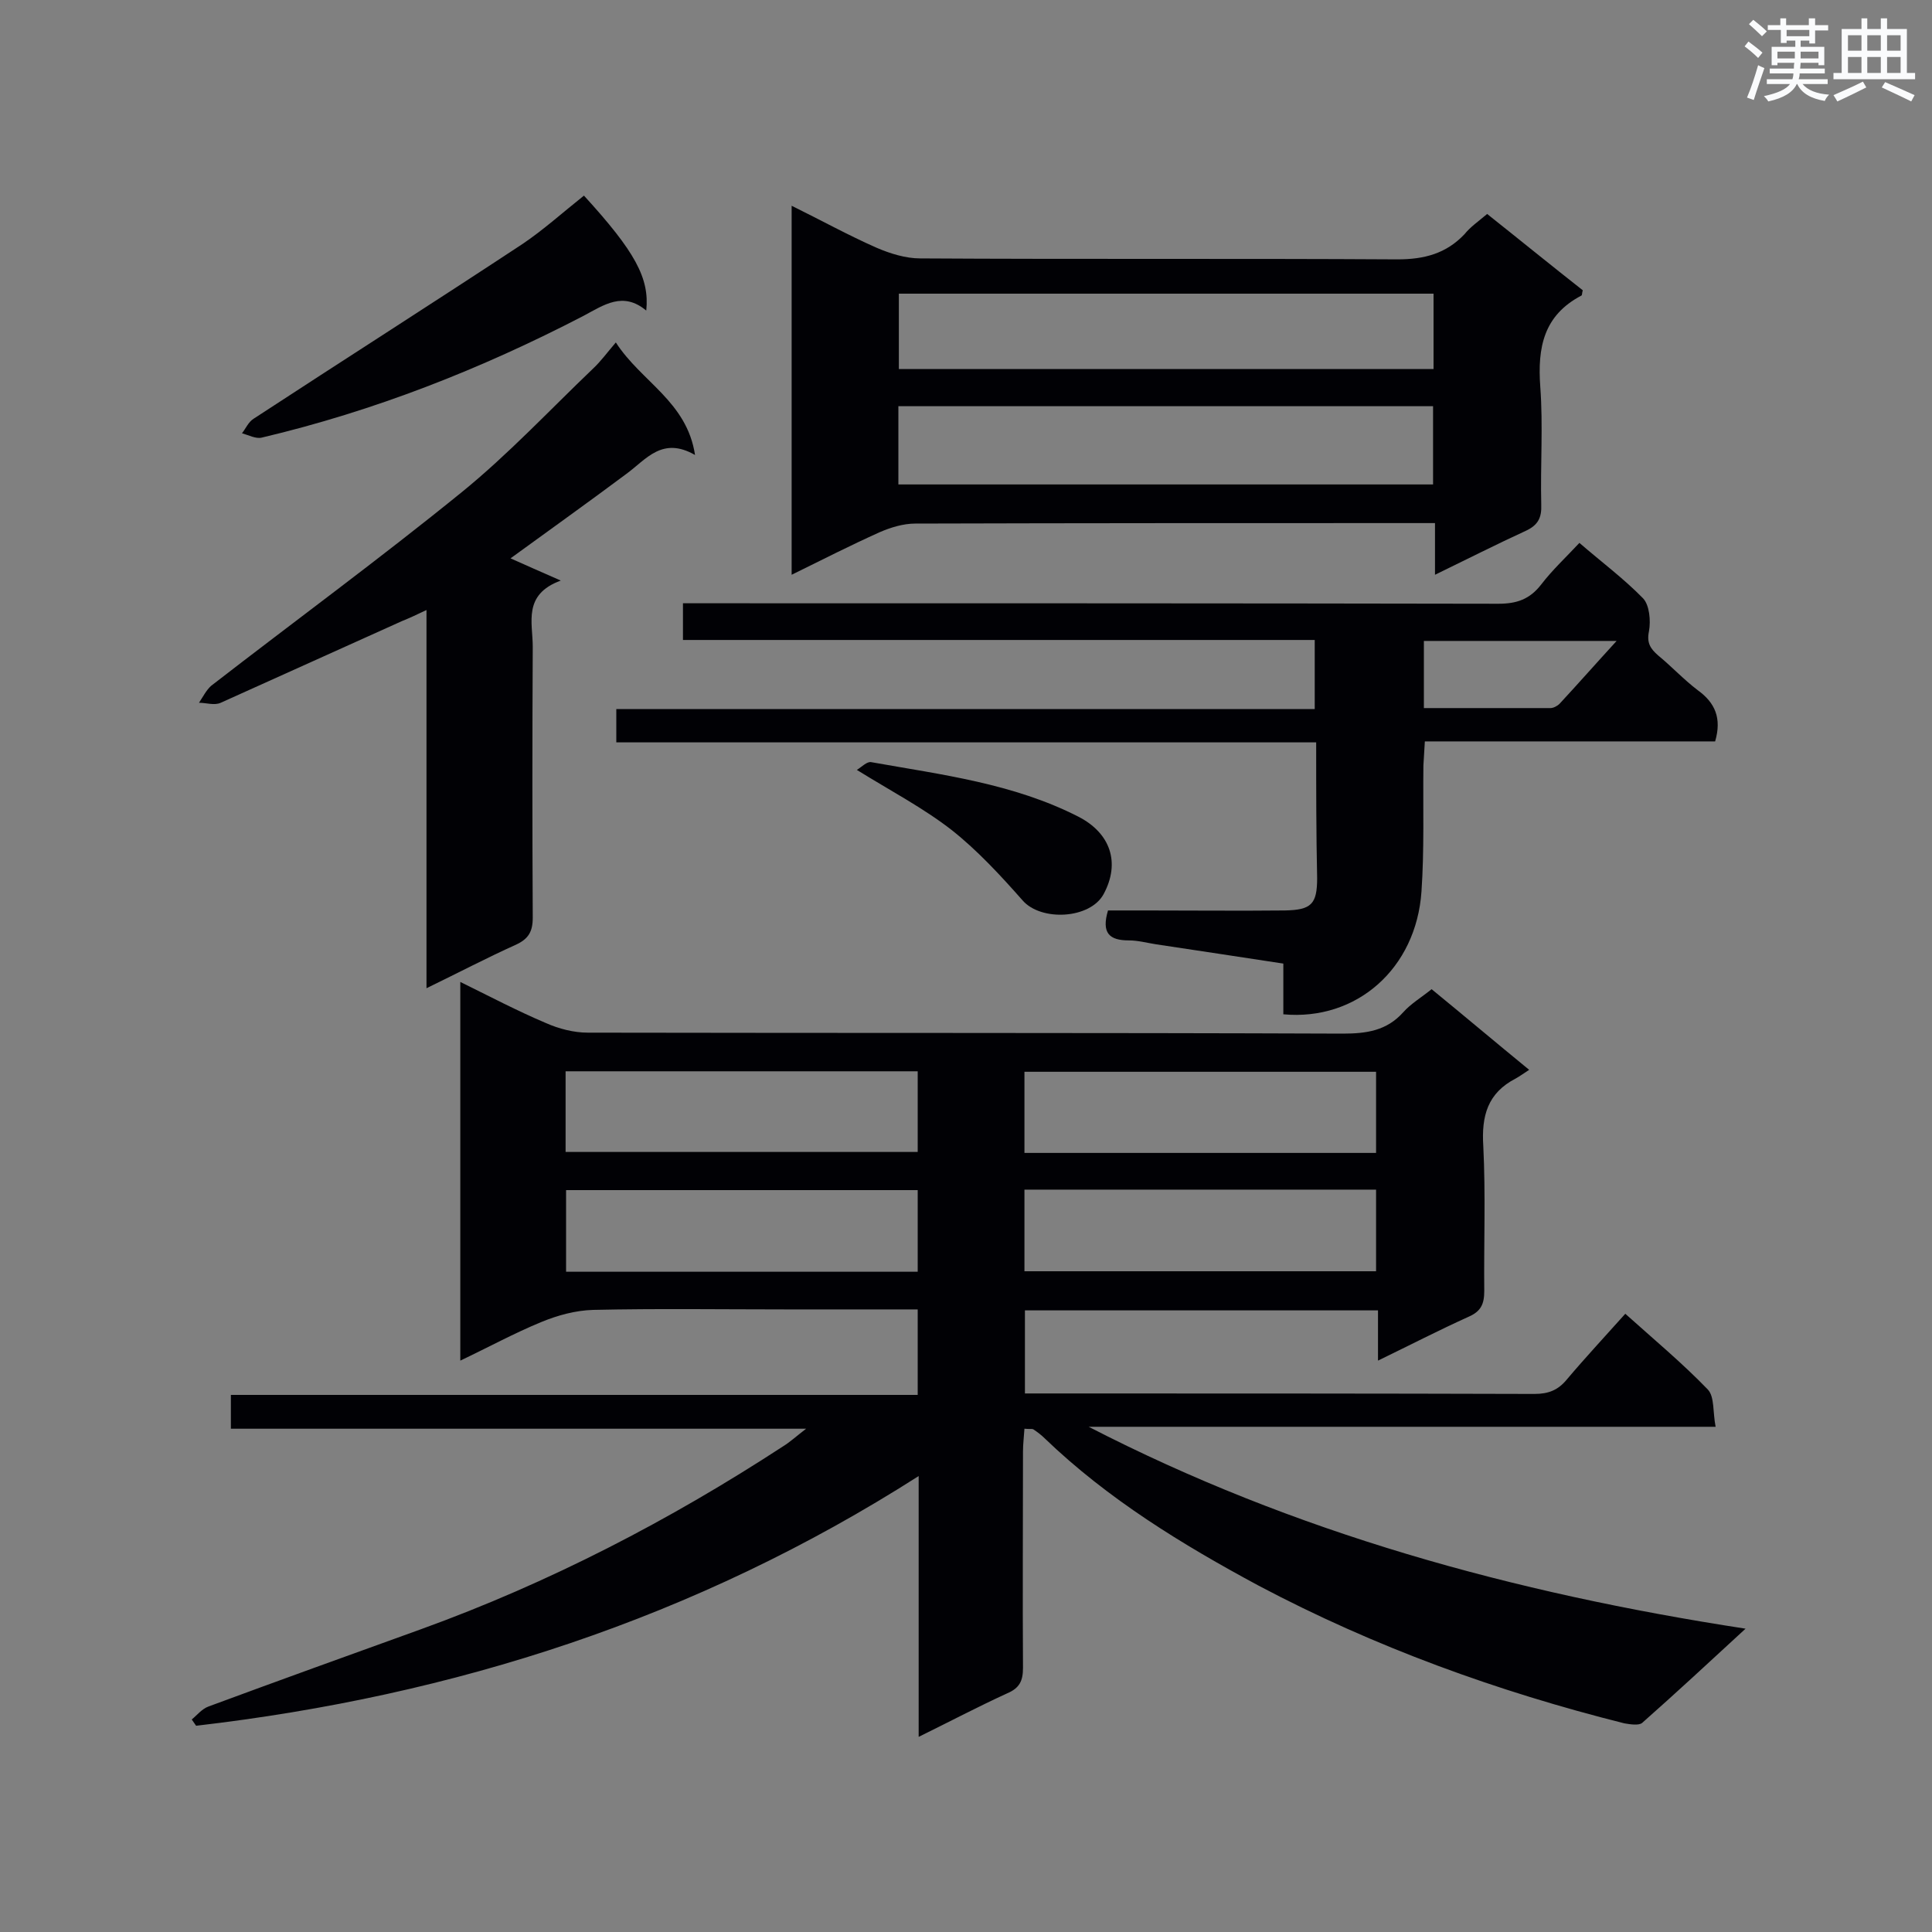 <svg enable-background="new 0 0 400 400" viewBox="0 0 400 400" xmlns="http://www.w3.org/2000/svg"><rect x="0" y="0" width="400" height="400" fill="#808080" stroke="none"/><g fill="#010105"><path d="m212.1 295.8c-.1 1.6-.3 3.2-.3 4.7 0 14.9-.1 29.9 0 44.8 0 2.7-.7 4.2-3.3 5.3-5.9 2.7-11.6 5.7-18.3 9 0-18.3 0-35.8 0-54-46.2 29.5-96.2 45.5-149.6 51.7-.3-.4-.6-.9-.9-1.3 1.1-.9 2.1-2.2 3.5-2.7 14.6-5.4 29.3-10.7 44-16 26.5-9.6 51.4-22.5 75-37.9 1.3-.8 2.5-1.9 4.7-3.6-40.4 0-79.6 0-119.1 0 0-2.5 0-4.4 0-7h142.2c0-6.2 0-11.8 0-17.7-9.3 0-18.2 0-27.2 0-13.3 0-26.7-.2-40 .1-3.6.1-7.3 1.1-10.7 2.5-5.6 2.3-10.9 5.2-16.8 8 0-26.3 0-52 0-78.4 6.1 3 11.8 6 17.7 8.5 2.7 1.2 5.8 2 8.7 2 52.1.1 104.2 0 156.3.2 4.9 0 9.1-.6 12.5-4.4 1.6-1.8 3.8-3.1 5.9-4.8 6.6 5.4 13 10.8 20.2 16.7-1.1.7-1.9 1.3-2.8 1.8-5.8 3-7.1 7.7-6.7 14 .5 10 .1 20 .2 30 0 2.7-.7 4.2-3.2 5.3-6.2 2.8-12.2 5.9-18.8 9.1 0-3.8 0-6.9 0-10.4-24.5 0-48.7 0-73.1 0v17.2h4.5c33.7 0 67.3 0 101 .1 2.9 0 4.9-.8 6.7-3 3.8-4.5 7.9-8.9 12.1-13.6 5.9 5.3 11.8 10.2 17.1 15.7 1.4 1.5 1 4.7 1.6 7.7-43.8 0-86.8 0-129.8 0 42.5 21.9 87.8 34.4 136 41.8-7.7 7.1-14.5 13.4-21.4 19.5-.7.6-2.5.3-3.7.1-26.3-6.6-51.7-15.8-75.7-28.5-15.8-8.5-31.2-17.9-44.3-30.5-.7-.7-1.5-1.3-2.4-1.9-.3-.1-.8 0-1.8-.1zm-95-57.3h72.9c0-5.8 0-11.3 0-16.7-24.4 0-48.6 0-72.9 0zm95 .2h72.8c0-5.8 0-11.3 0-16.8-24.4 0-48.6 0-72.8 0zm-22.1 7.7c-24.5 0-48.5 0-72.8 0v16.9h72.8c0-5.6 0-11.1 0-16.9zm22.1 16.8h72.8c0-5.8 0-11.3 0-16.9-24.4 0-48.4 0-72.8 0z"/><path d="m272.5 153.7c-48.6 0-96.6 0-144.9 0 0-2.3 0-4.4 0-6.9h144.6c0-4.8 0-9.2 0-14.3-43.5 0-87.1 0-130.8 0 0-2.8 0-4.9 0-7.6h5.1c54.6 0 109.1 0 163.7.1 3.8 0 6.5-.9 8.9-4 2.3-3 5.1-5.6 7.9-8.6 4.5 3.9 9.2 7.4 13.2 11.5 1.3 1.4 1.6 4.6 1.2 6.8-.5 2.4.3 3.6 1.9 5 2.8 2.3 5.3 5 8.2 7.2 3.6 2.6 5 5.8 3.6 10.6-19.7 0-39.6 0-60.1 0-.1 1.9-.2 3.5-.3 5-.1 8.7.2 17.4-.4 26.1-1.1 15.9-13.4 26.8-28.6 25.4 0-3.4 0-6.8 0-10.5-9.1-1.4-17.8-2.7-26.4-4-1.9-.3-3.7-.8-5.6-.8-4 0-5.7-1.5-4.3-6.2h7.9c9.6 0 19.2.1 28.7 0 5.5-.1 6.7-1.3 6.7-6.7-.2-9.2-.2-18.4-.2-28.1zm22.3-21v13.9h26.2c.6 0 1.4-.4 1.9-.9 3.8-4.1 7.5-8.3 11.8-13-13.8 0-26.7 0-39.9 0z"/><path d="m307.9 44.3c6.8 5.4 13.3 10.7 19.8 15.8-.2.6-.1 1-.3 1.1-7.8 4.1-9.1 10.7-8.5 18.9.6 8.1 0 16.2.2 24.4.1 2.6-.6 4.2-3.2 5.4-6.1 2.8-12.2 5.9-18.8 9.1 0-3.8 0-6.9 0-10.7-1.7 0-3.1 0-4.5 0-34.4 0-68.8 0-103.1.1-2.5 0-5.1.8-7.4 1.8-6 2.7-11.9 5.7-18.2 8.8 0-25.6 0-50.6 0-76.4 6.1 3 11.7 6.1 17.6 8.7 2.8 1.2 6 2.2 9 2.2 32.9.2 65.9 0 98.8.2 5.6 0 10.1-1.2 13.9-5.2 1.2-1.5 2.8-2.6 4.7-4.2zm-121.9 56h110.7c0-5.6 0-10.9 0-16.2-37 0-73.8 0-110.7 0zm110.8-39.5c-37.2 0-74 0-110.7 0v15.6h110.7c0-5.3 0-10.3 0-15.6z"/><path d="m127.5 70.9c5.3 8.2 14.7 12.2 16.4 23.3-6.8-3.9-10.1.9-14.2 3.9-7.9 5.9-15.9 11.6-24 17.5 3.1 1.4 6.1 2.7 10.4 4.6-7.9 2.9-5.8 8.7-5.8 13.7-.1 18.7-.1 37.4 0 56.1 0 2.9-.9 4.4-3.5 5.6-6 2.7-11.9 5.8-18.5 9 0-26.3 0-51.8 0-78.3-2.1 1-3.6 1.7-5.1 2.3-12.5 5.6-25 11.3-37.5 16.9-1.3.6-3 0-4.5 0 .8-1.2 1.5-2.6 2.5-3.5 17.3-13.4 34.9-26.3 51.9-40.1 9.6-7.8 18.2-17 27.2-25.6 1.6-1.5 2.9-3.3 4.7-5.4z"/><path d="m120.9 40.5c10.6 11.6 13.6 17.1 12.9 23.8-4.8-4-8.7-1.2-13 1.1-21.2 11-43.3 19.7-66.6 25.2-1.2.3-2.7-.5-4.1-.9.8-1 1.3-2.3 2.4-3 18.5-12.1 37.2-24 55.7-36.2 4.3-2.9 8.3-6.5 12.7-10z"/><path d="m177.4 159.4c1-.6 2.1-1.8 3-1.6 14.6 2.6 29.4 4.4 42.9 11.3 6.6 3.4 8.7 9.5 5.2 16-2.8 5.2-13 5.7-16.8 1.3-4.5-5.1-9.3-10.3-14.6-14.5-5.9-4.6-12.6-8.1-19.7-12.5z"/></g><path d="m361.2 9.6.8-1c.9.7 1.9 1.4 2.9 2.3l-.9 1.1c-1-1-2-1.8-2.8-2.4zm.5 10.6c.9-2.1 1.6-4.3 2.3-6.7.4.2.8.4 1.3.6-.7 2.1-1.5 4.3-2.2 6.6zm.4-15.2.9-.9c1 .8 2 1.6 2.8 2.4l-1 1c-.9-.9-1.8-1.7-2.7-2.5zm12.5-1.2h1.2v1.4h2.7v1.1h-2.7v2.7h-1.2v-.6h-1.8v1.3h4.9v3.8h-1.2v-.5h-3.7c0 .4-.1.9-.1 1.2h5.1v1h-5.2c0 .5-.1.9-.2 1.2h6v1h-5.2c1.1 1.3 2.9 2 5.5 2.2-.4.4-.7.8-.9 1.3-2.9-.5-4.8-1.6-5.7-3.5h-.1c-.8 1.7-2.7 2.9-5.9 3.6-.2-.4-.6-.8-.9-1.1 2.8-.6 4.6-1.4 5.4-2.5h-4.8v-1h5.3c.1-.3.2-.7.2-1.2h-4.9v-1h5c0-.4 0-.8.1-1.2h-3.5v.5h-1.2v-3.8h4.9v-1.3h-1.8v.5h-1.2v-2.7h-2.7v-1h2.6v-1.4h1.2v1.4h4.7v-1.4zm-6.6 8.3h3.6c0-.4 0-.9 0-1.4h-3.6zm1.9-4.6h4.7v-1.3h-4.7zm6.6 3.2h-3.7v1.4h3.7z" fill="#fafbfc"/><path d="m385.3 3.8h1.3v2.2h2.8v-2.2h1.3v2.2h4.1v9.1h1.7v1.3h-16.9v-1.3h1.7v-9.1h4.1v-2.2zm.4 13.1.7 1.2c-1.8.9-3.8 1.9-6 2.9-.2-.4-.5-.8-.8-1.3 2.3-1 4.3-1.9 6.1-2.8zm-3.1-6.4h2.8v-3.2h-2.8zm0 4.6h2.8v-3.3h-2.8zm4-4.6h2.8v-3.2h-2.8zm0 4.6h2.8v-3.3h-2.8zm3.7 1.9c2.1.9 4.1 1.8 6.1 2.7l-.7 1.3c-2.2-1.1-4.2-2-6.1-2.9zm3.2-9.7h-2.8v3.2h2.8zm-2.8 7.8h2.8v-3.3h-2.8z" fill="#fafbfc"/></svg>